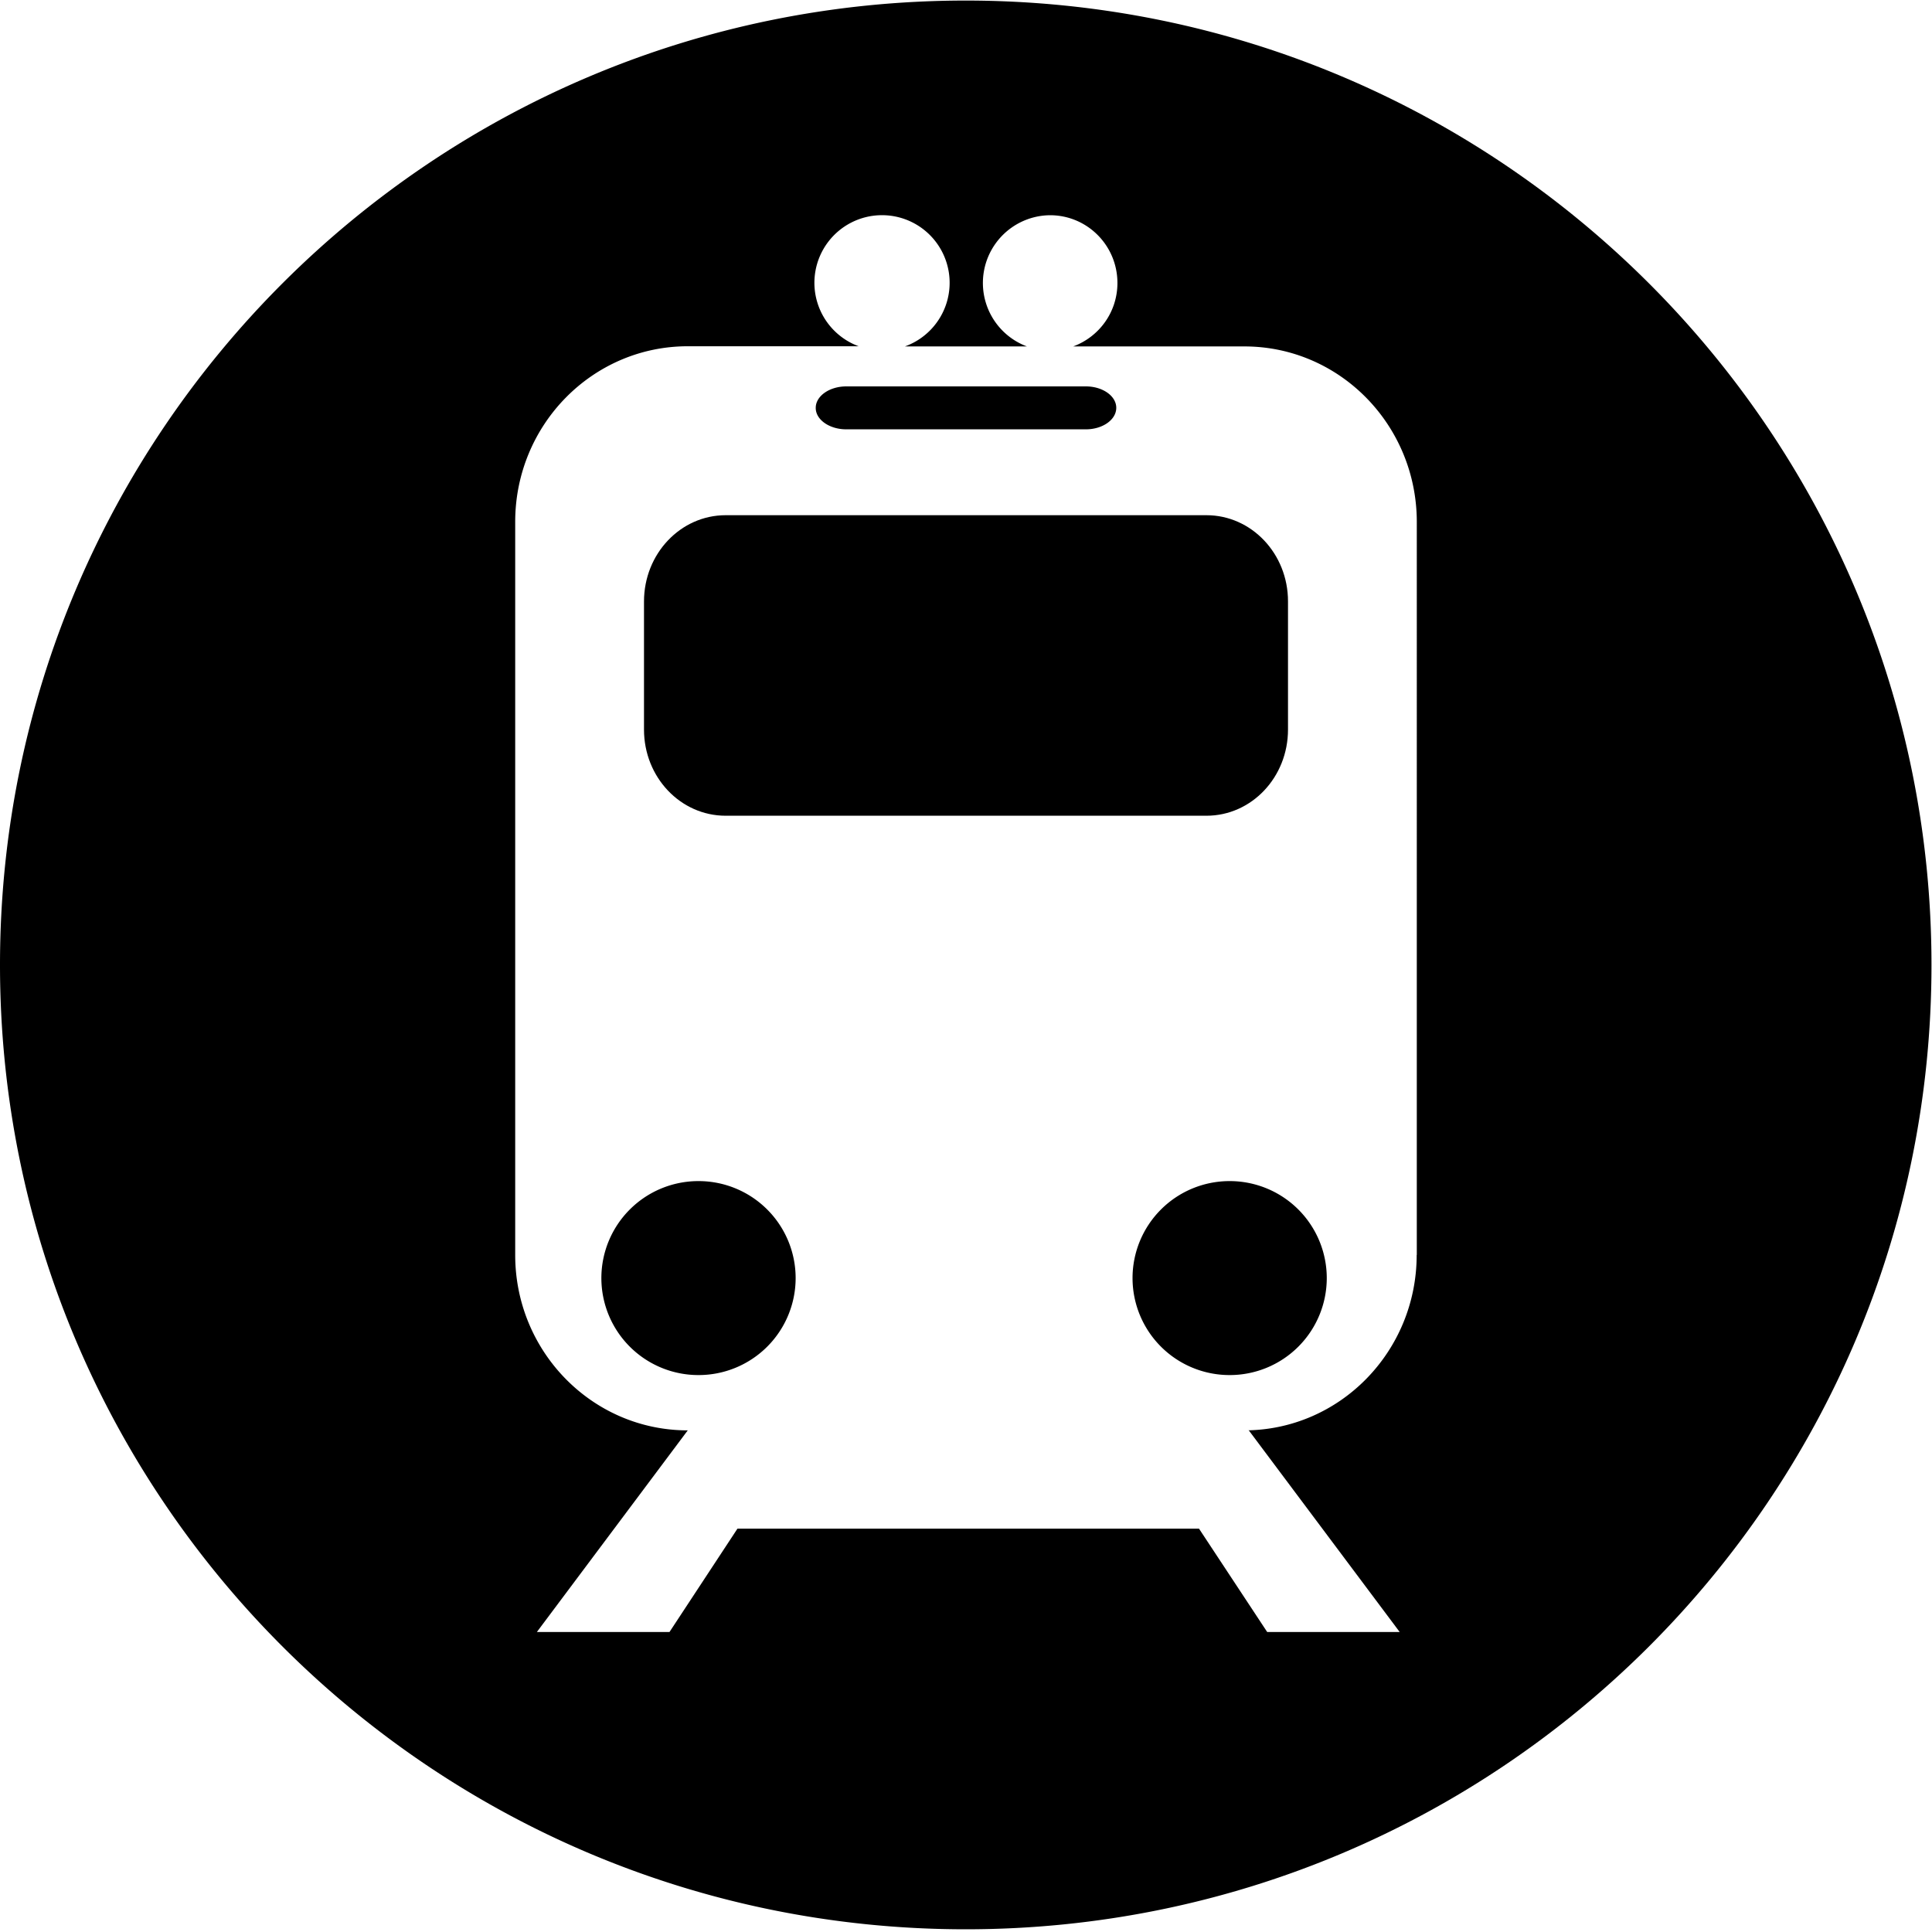 <?xml version="1.0" standalone="no"?><!DOCTYPE svg PUBLIC "-//W3C//DTD SVG 1.1//EN" "http://www.w3.org/Graphics/SVG/1.1/DTD/svg11.dtd"><svg t="1605843702186" class="icon" viewBox="0 0 1024 1024" version="1.1" xmlns="http://www.w3.org/2000/svg" p-id="24426" xmlns:xlink="http://www.w3.org/1999/xlink" width="200" height="200"><defs><style type="text/css"></style></defs><path d="M600.269 677.41a51.428 51.428 0 0 0 51.473 51.405 51.428 51.428 0 0 0 51.473-51.428 51.428 51.428 0 0 0-51.473-51.382 51.428 51.428 0 0 0-51.473 51.405zM318.737 677.41a51.428 51.428 0 0 0 51.473 51.405 51.428 51.428 0 0 0 51.496-51.428 51.428 51.428 0 0 0-51.496-51.382 51.428 51.428 0 0 0-51.473 51.405zM448.535 227.556h126.976c8.943 0 16.134-5.12 16.134-11.401 0-6.303-7.259-11.355-16.111-11.355h-126.976c-8.943 0-16.202 5.12-16.202 11.355-0.068 6.281 7.259 11.401 16.179 11.401z" p-id="24427"></path><path d="M511.863 0.296C229.103 0.296 0 229.126 0 511.431s229.103 511.135 511.863 511.135c282.692 0 511.863-228.83 511.863-511.135S794.556 0.296 511.863 0.296zM750.865 665.145c0 51.291-40.892 92.979-91.386 92.979h2.412l79.963 106.86h-70.224l-36.136-54.773h-244.622l-36.022 54.773h-70.292l79.963-106.86C314.027 758.147 273.067 716.459 273.067 665.168V276.594c0-51.428 40.96-93.07 91.477-93.07H455.111a35.84 35.84 0 0 1 12.288-69.473 35.84 35.84 0 0 1 12.22 69.564h64.671a35.908 35.908 0 0 1 12.242-69.541c19.797 0 35.726 16.088 35.726 35.908 0 15.497-9.739 28.558-23.438 33.633h90.726c50.495 0 91.386 41.643 91.386 93.07V665.145h-0.068z" p-id="24428"></path><path d="M639.431 273.067H384.637C360.744 273.067 341.333 293.478 341.333 318.805v67.88c0 25.259 19.342 45.67 43.281 45.67H639.431C663.37 432.356 682.667 411.944 682.667 386.685v-67.971C682.667 293.478 663.324 273.067 639.431 273.067z" p-id="24429"></path></svg>
